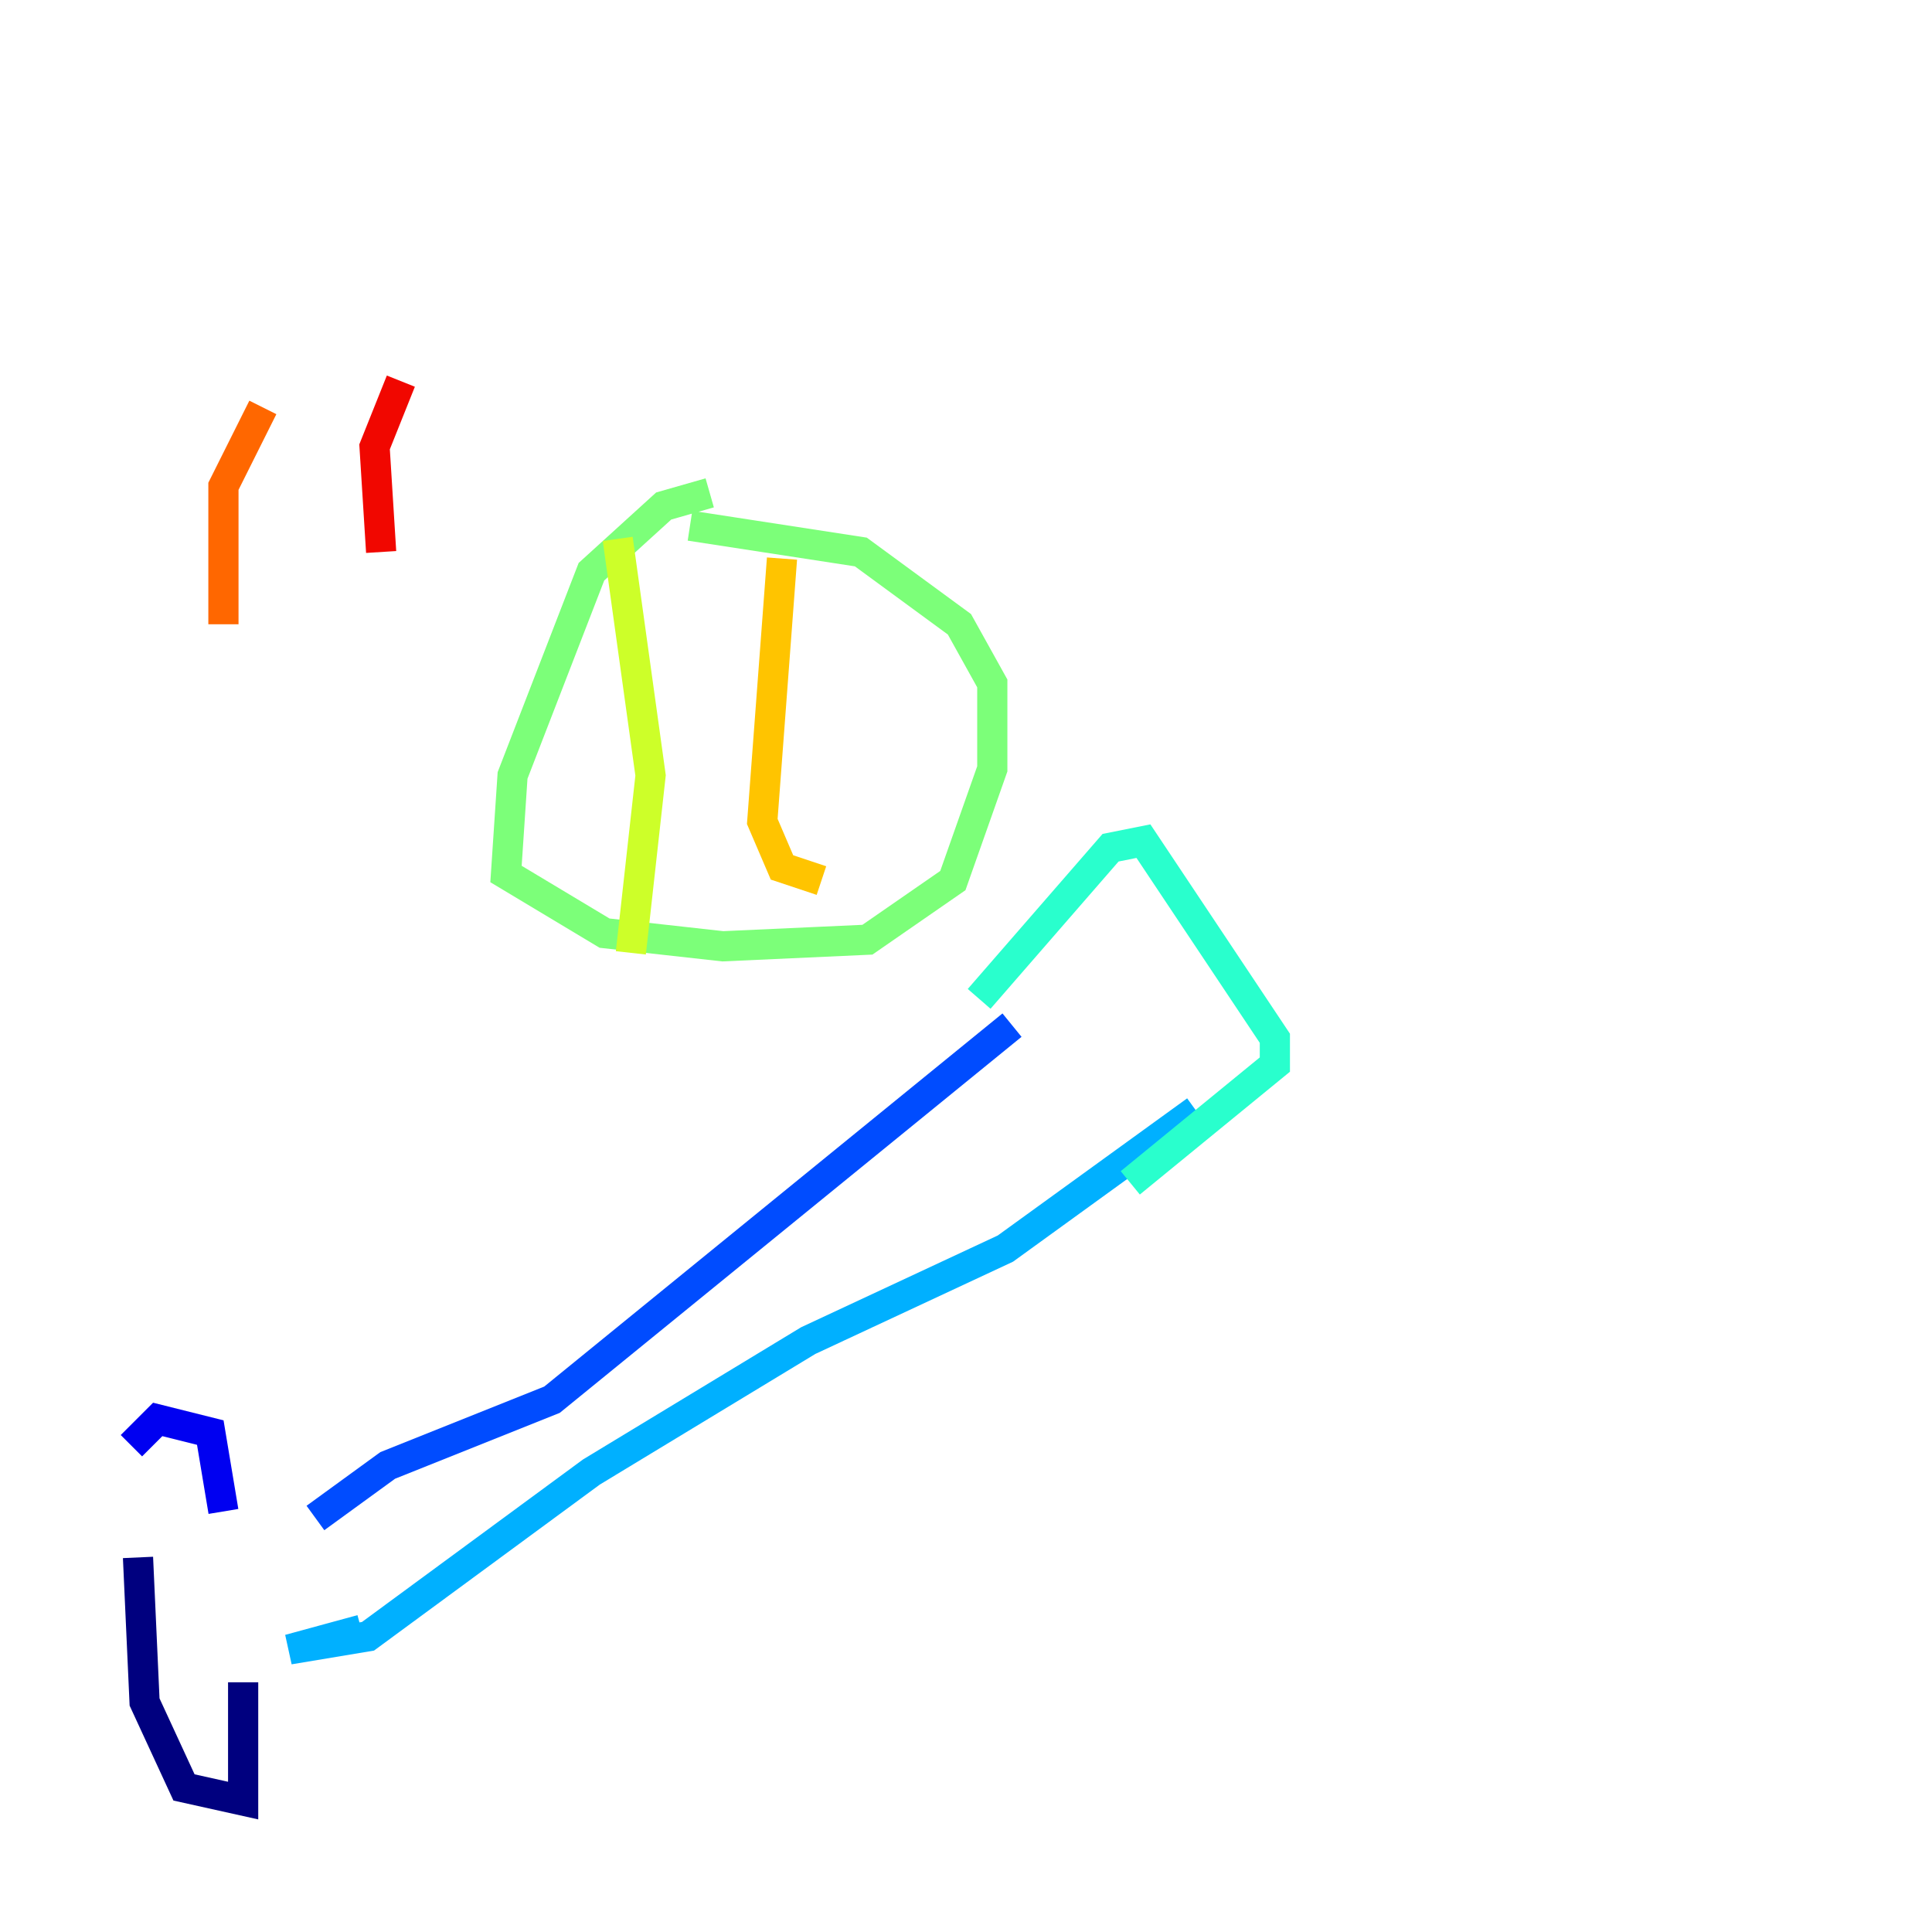<?xml version="1.0" encoding="utf-8" ?>
<svg baseProfile="tiny" height="128" version="1.2" viewBox="0,0,128,128" width="128" xmlns="http://www.w3.org/2000/svg" xmlns:ev="http://www.w3.org/2001/xml-events" xmlns:xlink="http://www.w3.org/1999/xlink"><defs /><polyline fill="none" points="9.143,103.184 9.578,112.762 12.191,118.422 16.109,119.293 16.109,111.456" stroke="#00007f" stroke-width="2" /><polyline fill="none" points="8.707,95.782 10.449,94.041 13.932,94.912 14.803,100.136" stroke="#0000f1" stroke-width="2" /><polyline fill="none" points="20.898,100.571 25.687,97.088 36.571,92.735 67.048,67.918" stroke="#004cff" stroke-width="2" /><polyline fill="none" points="23.946,107.973 19.157,109.279 24.381,108.408 39.184,97.524 53.551,88.816 66.612,82.721 79.238,73.578" stroke="#00b0ff" stroke-width="2" /><polyline fill="none" points="64.871,66.177 73.578,56.163 75.755,55.728 84.463,68.789 84.463,70.531 74.884,78.367" stroke="#29ffcd" stroke-width="2" /><polyline fill="none" points="47.02,32.653 43.973,33.524 39.184,37.878 33.959,51.374 33.524,57.905 40.054,61.823 47.891,62.694 57.469,62.258 63.129,58.34 65.742,50.939 65.742,45.279 63.565,41.361 57.034,36.571 45.714,34.83" stroke="#7cff79" stroke-width="2" /><polyline fill="none" points="40.925,35.701 43.102,51.374 41.796,63.129" stroke="#cdff29" stroke-width="2" /><polyline fill="none" points="51.809,37.007 50.503,54.422 51.809,57.469 54.422,58.34" stroke="#ffc400" stroke-width="2" /><polyline fill="none" points="17.415,26.993 14.803,32.218 14.803,41.361" stroke="#ff6700" stroke-width="2" /><polyline fill="none" points="26.558,25.252 24.816,29.605 25.252,36.571" stroke="#f10700" stroke-width="2" /><polyline fill="none" points="77.497,8.707 77.497,8.707" stroke="#7f0000" stroke-width="2" /></svg>